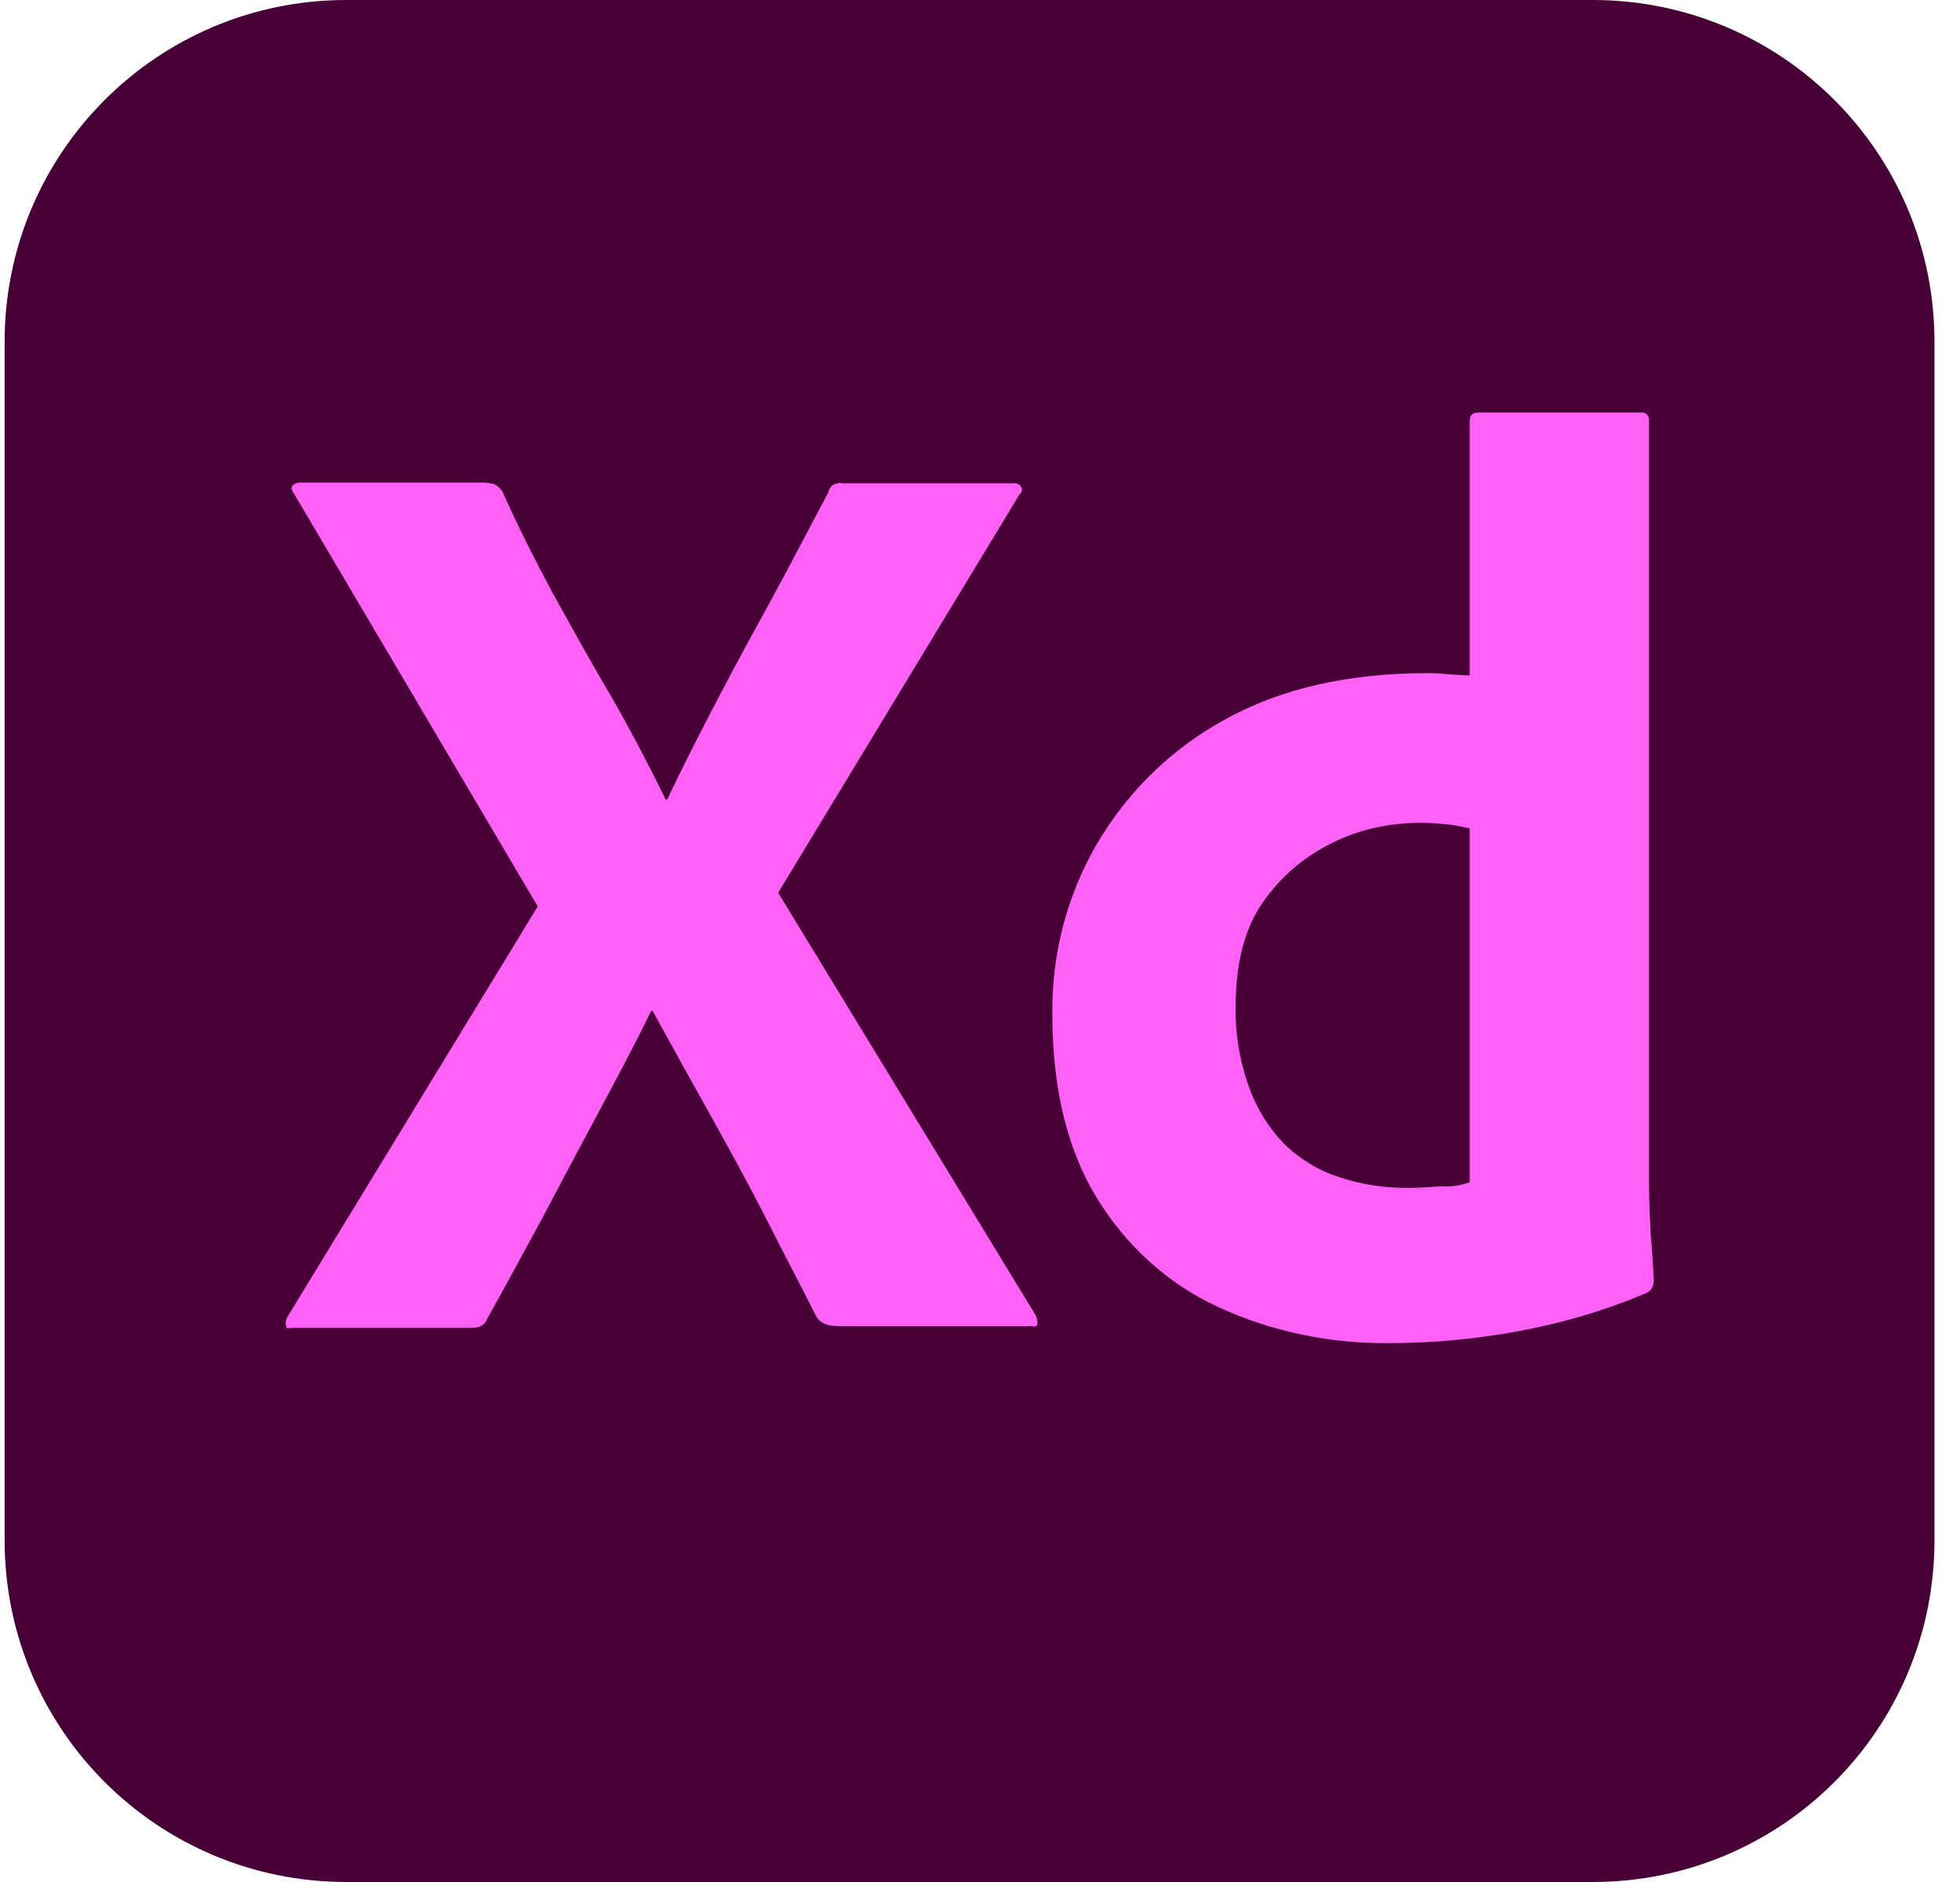 <svg width="50" height="48" viewBox="0 0 50 48" fill="none" xmlns="http://www.w3.org/2000/svg">
<g clip-path="url(#clip0_692_386)">
<path d="M8.836 0H40.631C45.451 0 49.349 3.897 49.349 8.718V39.282C49.349 44.103 45.451 48 40.631 48H8.836C4.015 48 0.118 44.103 0.118 39.282V8.718C0.118 3.897 4.015 0 8.836 0Z" fill="#470137"/>
<path d="M26.005 12.615L19.851 22.769L26.415 33.538C26.456 33.62 26.477 33.703 26.456 33.785C26.436 33.867 26.354 33.805 26.231 33.825H21.533C21.205 33.825 20.98 33.805 20.836 33.6C20.405 32.738 19.954 31.897 19.523 31.036C19.092 30.195 18.62 29.333 18.128 28.451C17.636 27.569 17.144 26.687 16.651 25.785H16.61C16.18 26.667 15.708 27.549 15.236 28.431C14.764 29.313 14.292 30.195 13.841 31.056C13.369 31.918 12.897 32.8 12.426 33.641C12.344 33.846 12.18 33.867 11.954 33.867H7.441C7.359 33.867 7.297 33.908 7.297 33.805C7.277 33.723 7.297 33.641 7.338 33.579L13.718 23.118L7.503 12.595C7.441 12.513 7.42 12.431 7.462 12.39C7.503 12.328 7.585 12.308 7.667 12.308H12.323C12.426 12.308 12.528 12.328 12.61 12.349C12.692 12.39 12.754 12.451 12.815 12.533C13.205 13.415 13.656 14.297 14.128 15.179C14.62 16.061 15.092 16.923 15.605 17.785C16.097 18.646 16.549 19.508 16.98 20.39H17.02C17.451 19.487 17.902 18.605 18.354 17.744C18.805 16.882 19.277 16.02 19.749 15.159C20.221 14.297 20.672 13.415 21.123 12.574C21.144 12.492 21.185 12.41 21.246 12.369C21.328 12.328 21.41 12.308 21.513 12.328H25.841C25.944 12.308 26.046 12.369 26.067 12.472C26.087 12.492 26.046 12.574 26.005 12.615ZM35.482 34.256C33.964 34.277 32.446 33.969 31.072 33.333C29.779 32.738 28.713 31.754 27.974 30.544C27.215 29.292 26.846 27.733 26.846 25.867C26.826 24.349 27.215 22.851 27.974 21.538C28.754 20.205 29.882 19.097 31.236 18.359C32.672 17.559 34.395 17.169 36.426 17.169C36.528 17.169 36.672 17.169 36.856 17.19C37.041 17.21 37.246 17.21 37.492 17.231V10.749C37.492 10.605 37.554 10.523 37.697 10.523H41.861C41.964 10.502 42.046 10.585 42.067 10.667V30.236C42.067 30.605 42.087 31.015 42.108 31.467C42.149 31.897 42.169 32.308 42.19 32.656C42.19 32.8 42.128 32.923 41.985 32.984C40.918 33.436 39.79 33.764 38.641 33.969C37.595 34.154 36.549 34.256 35.482 34.256ZM37.492 30.154V21.128C37.308 21.087 37.123 21.046 36.938 21.026C36.713 21.005 36.487 20.985 36.261 20.985C35.462 20.985 34.661 21.149 33.944 21.518C33.246 21.867 32.651 22.379 32.2 23.036C31.749 23.692 31.523 24.574 31.523 25.641C31.503 26.359 31.626 27.077 31.872 27.754C32.077 28.308 32.385 28.8 32.795 29.21C33.185 29.579 33.656 29.867 34.19 30.031C34.744 30.215 35.318 30.297 35.892 30.297C36.2 30.297 36.487 30.277 36.754 30.256C37.02 30.277 37.246 30.236 37.492 30.154Z" fill="#FF61F6"/>
</g>
<defs>
<clipPath id="clip0_692_386">
<rect width="49.231" height="48" fill="white" transform="translate(0.118)"/>
</clipPath>
</defs>
</svg>
